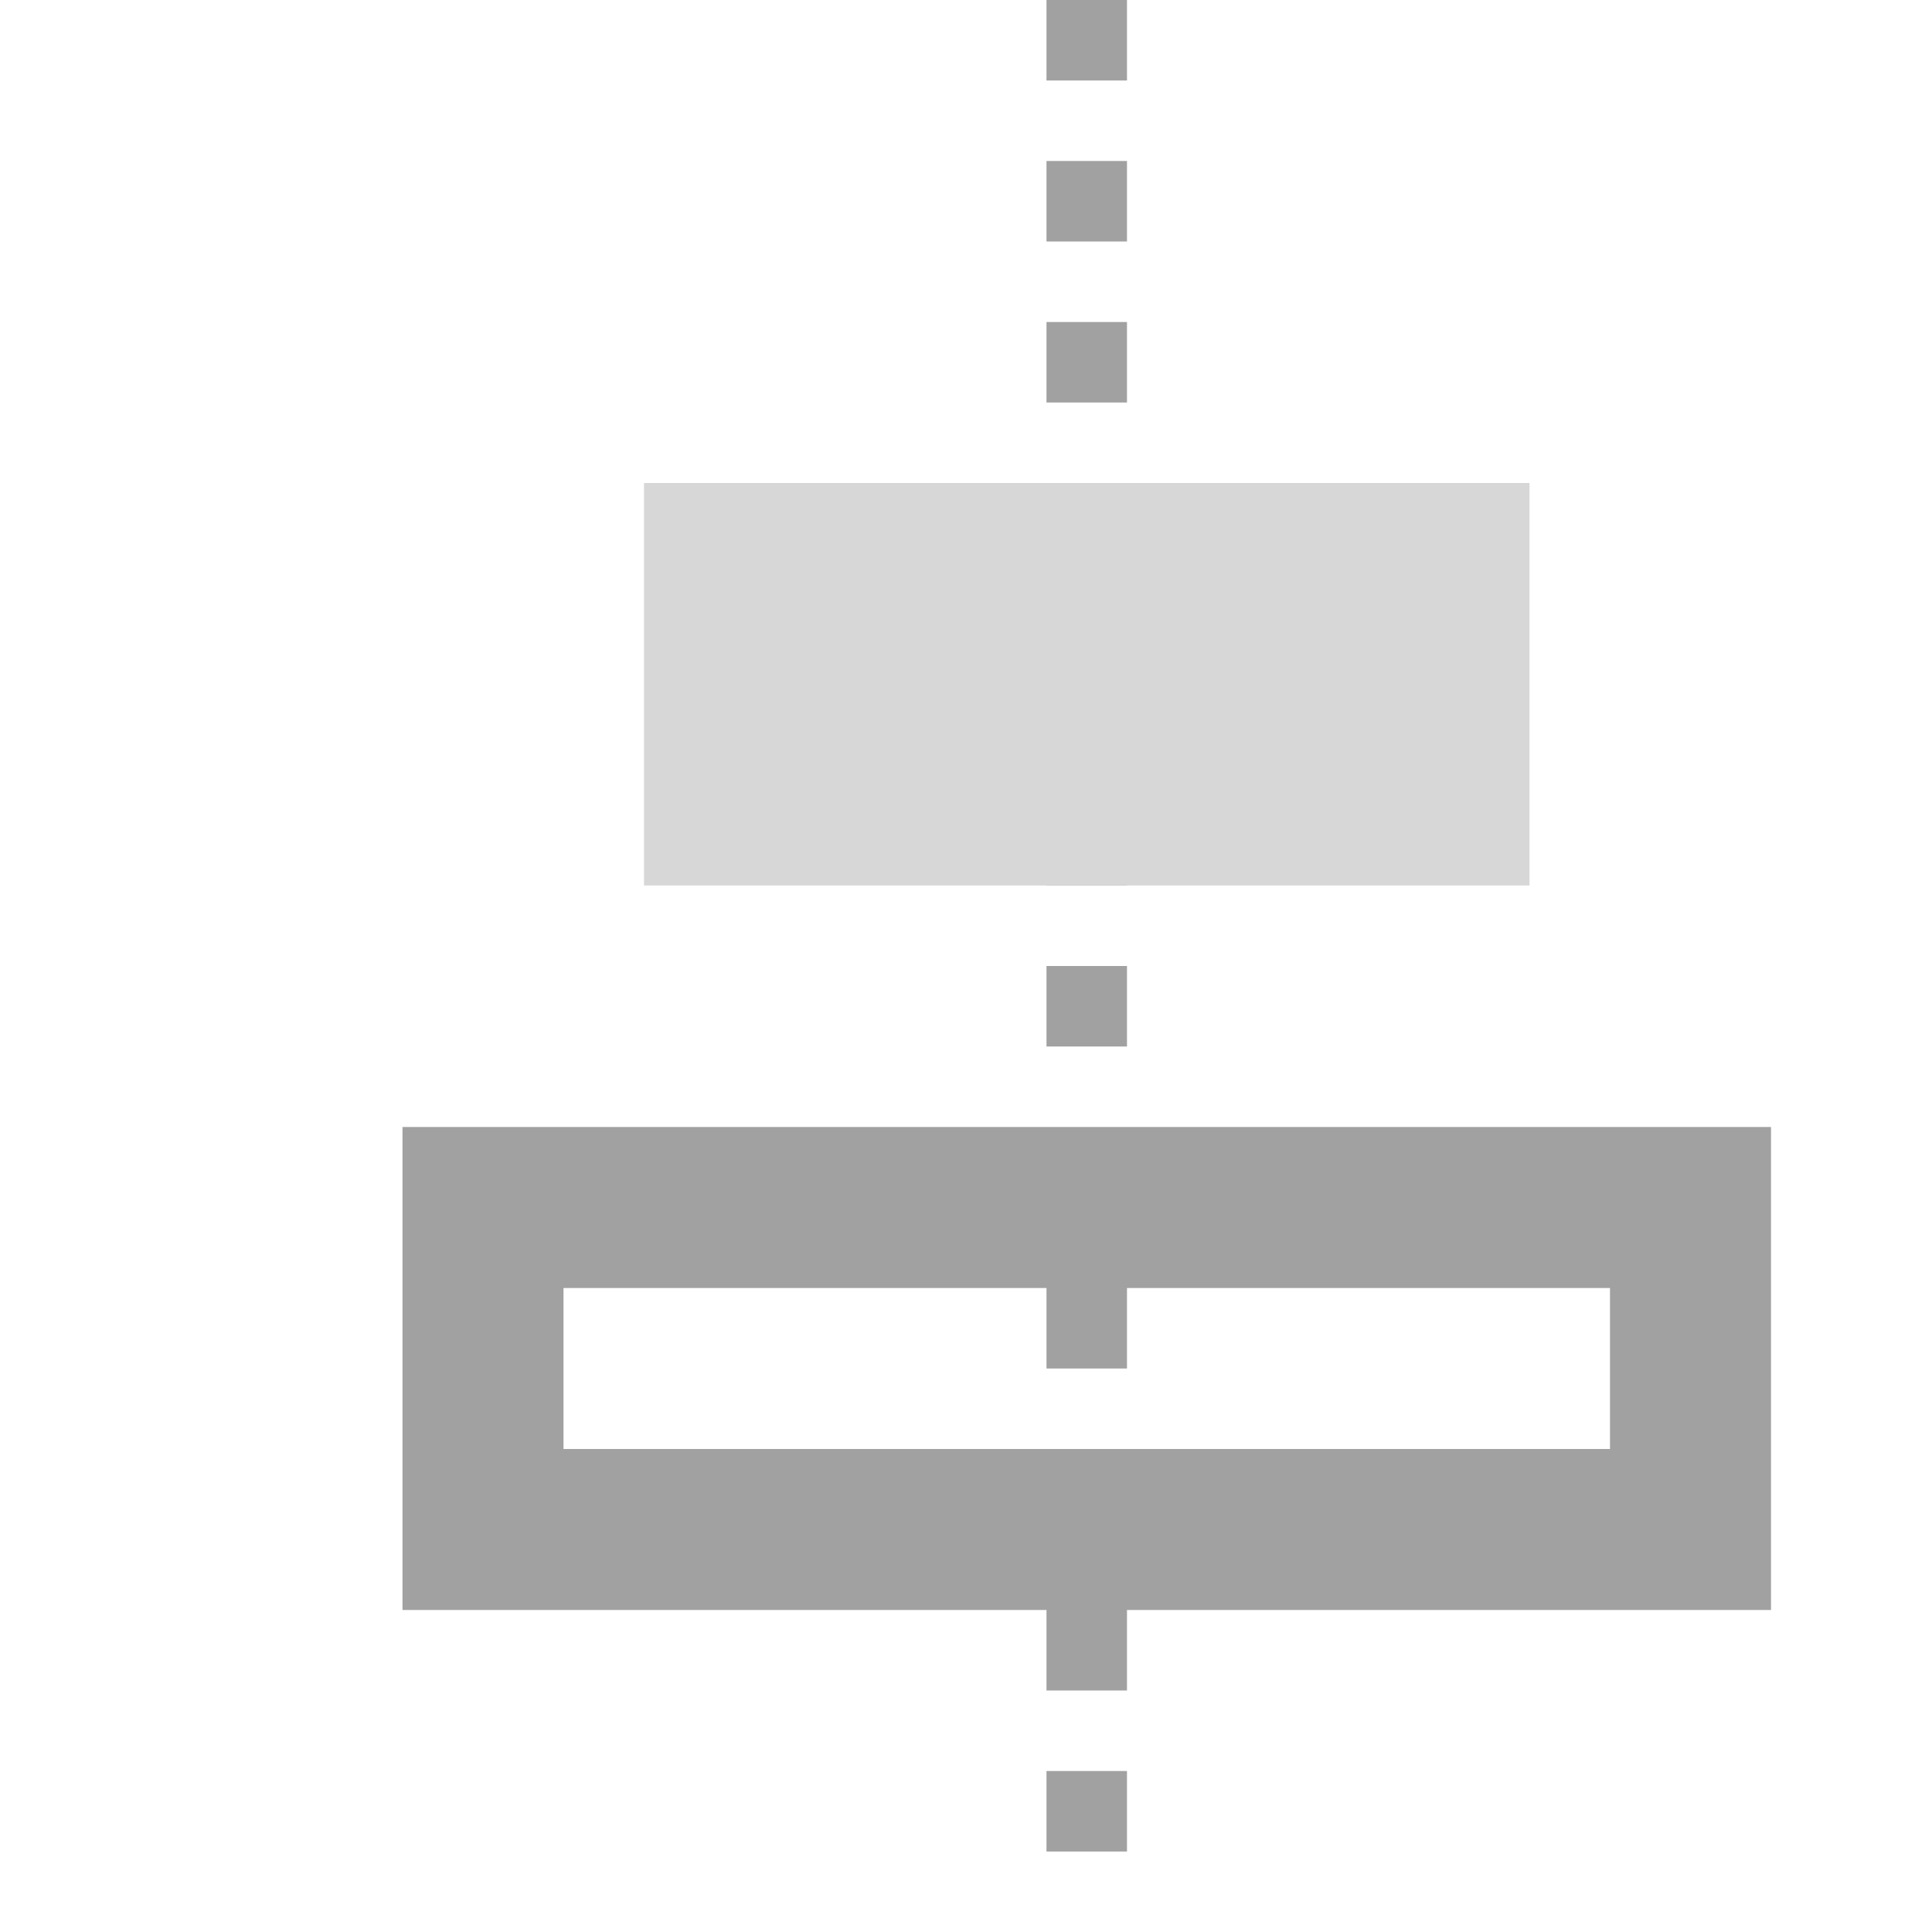 <?xml version="1.0" encoding="UTF-8" standalone="no"?><!-- Generator: Gravit.io --><svg xmlns="http://www.w3.org/2000/svg" xmlns:xlink="http://www.w3.org/1999/xlink" style="isolation:isolate" viewBox="1150 331 24 24" width="24" height="24"><g id="align-center"><g opacity="0"><rect x="1150" y="331" width="24" height="24" transform="matrix(1,0,0,1,0,0)" id="Icon Background" fill="rgb(37,86,132)"/></g><path d=" M 1163 354 L 1163 353 L 1163 353 L 1164 353 L 1164 354 L 1163 354 L 1163 354 Z  M 1163 352 L 1163 351 L 1163 351 L 1164 351 L 1164 352 L 1163 352 L 1163 352 L 1163 352 Z  M 1163 342 L 1163 341 L 1163 341 L 1164 341 L 1164 342 L 1163 342 L 1163 342 L 1163 342 L 1163 342 L 1163 342 L 1163 342 L 1163 342 L 1163 342 Z  M 1163 348 L 1163 347 L 1163 347 L 1164 347 L 1164 348 L 1163 348 L 1163 348 L 1163 348 L 1163 348 L 1163 348 Z  M 1163 344 L 1163 343 L 1163 343 L 1164 343 L 1164 344 L 1163 344 L 1163 344 L 1163 344 L 1163 344 L 1163 344 L 1163 344 L 1163 344 Z  M 1163 340 L 1163 339 L 1163 339 L 1164 339 L 1164 340 L 1163 340 L 1163 340 L 1163 340 L 1163 340 L 1163 340 L 1163 340 L 1163 340 L 1163 340 L 1163 340 Z  M 1163 338 L 1163 337 L 1163 337 L 1164 337 L 1164 338 L 1163 338 L 1163 338 L 1163 338 L 1163 338 L 1163 338 L 1163 338 L 1163 338 L 1163 338 L 1163 338 L 1163 338 Z  M 1163 336 L 1163 335 L 1163 335 L 1164 335 L 1164 336 L 1163 336 L 1163 336 L 1163 336 L 1163 336 L 1163 336 L 1163 336 L 1163 336 L 1163 336 L 1163 336 L 1163 336 L 1163 336 Z  M 1163 334 L 1163 333 L 1163 333 L 1164 333 L 1164 334 L 1163 334 L 1163 334 L 1163 334 L 1163 334 L 1163 334 L 1163 334 L 1163 334 L 1163 334 L 1163 334 L 1163 334 L 1163 334 L 1163 334 Z  M 1163 332 L 1163 331 L 1164 331 L 1164 332 L 1163 332 L 1163 332 L 1163 332 L 1163 332 L 1163 332 L 1163 332 L 1163 332 L 1163 332 L 1163 332 L 1163 332 L 1163 332 L 1163 332 L 1163 332 Z  M 1157 347 L 1170 347 L 1170 349 L 1157 349 L 1157 347 L 1157 347 Z  M 1155 345 L 1172 345 L 1172 351 L 1155 351 L 1155 345 L 1155 345 Z " fill-rule="evenodd" id="Fill-B" fill="rgb(161,161,161)"/><path d=" M 1158 337 L 1169 337 L 1169 342 L 1158 342 L 1158 337 Z " id="Fill-A" fill="rgb(215,215,215)"/></g></svg>
